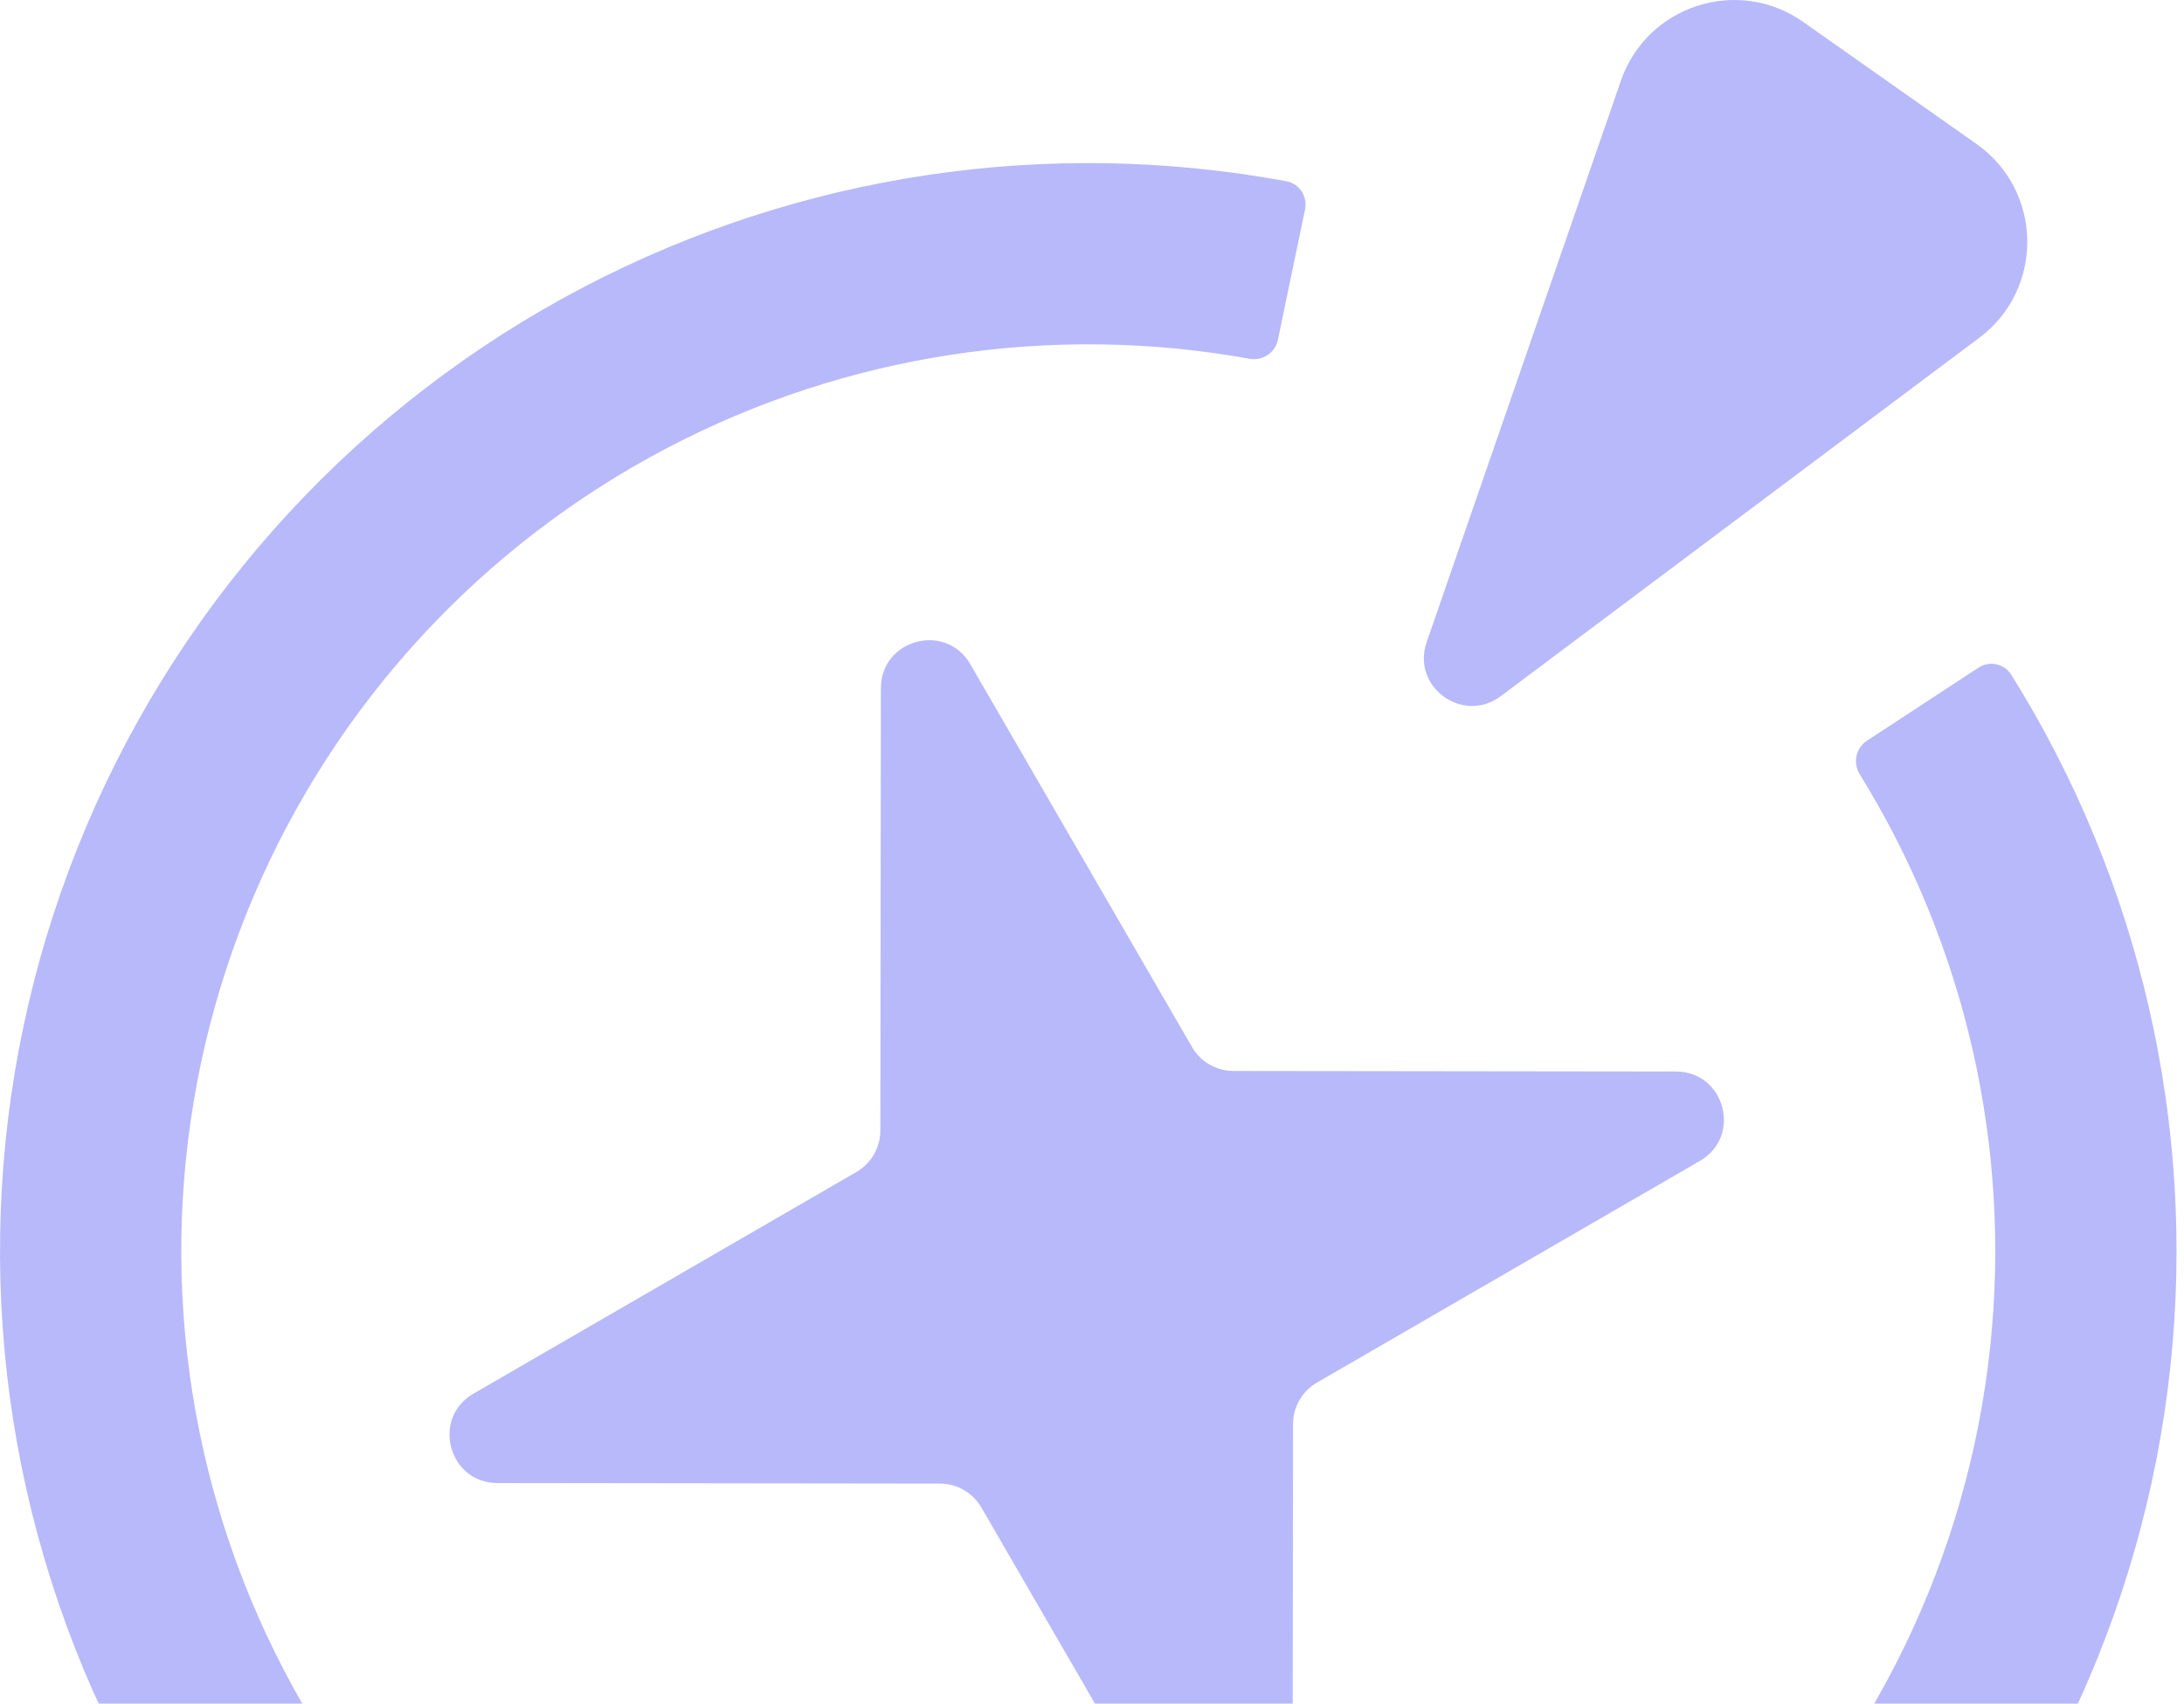 <svg width="182" height="142" viewBox="0 0 182 142" fill="none" xmlns="http://www.w3.org/2000/svg">
<path opacity="0.6" fill-rule="evenodd" clip-rule="evenodd" d="M118.888 53.526C117.601 57.248 121.907 60.391 125.059 58.03L164.941 28.156C170.371 24.089 170.252 15.906 164.705 11.998L150.265 1.827C144.833 -2 137.247 0.447 135.075 6.727L118.888 53.526ZM108.755 17.45C108.979 16.37 108.286 15.31 107.202 15.109C87.264 11.417 66.641 14.511 48.642 23.93C30.052 33.658 15.41 49.53 7.211 68.844C-0.988 88.157 -2.237 109.715 3.677 129.846C9.591 149.976 22.303 167.434 39.645 179.243C56.988 191.052 77.888 196.483 98.786 194.61C119.683 192.736 139.285 183.675 154.251 168.97C169.217 154.264 178.62 134.825 180.86 113.963C183.029 93.764 178.351 73.443 167.61 56.245C167.026 55.309 165.786 55.052 164.863 55.657L155.57 61.749C154.647 62.354 154.392 63.591 154.973 64.529C163.799 78.802 167.635 95.627 165.84 112.351C163.973 129.737 156.136 145.939 143.663 158.194C131.19 170.45 114.854 178.002 97.437 179.563C80.021 181.124 62.602 176.598 48.148 166.756C33.694 156.914 23.101 142.365 18.172 125.587C13.243 108.81 14.284 90.843 21.117 74.747C27.95 58.651 40.153 45.422 55.646 37.315C70.549 29.517 87.609 26.921 104.123 29.904C105.209 30.1 106.267 29.409 106.491 28.329L108.755 17.45ZM73.408 57.36C73.413 53.278 78.814 51.83 80.86 55.363L99.336 87.275C100.049 88.507 101.364 89.266 102.788 89.268L139.663 89.313C143.745 89.318 145.192 94.72 141.66 96.765L109.748 115.241C108.515 115.954 107.756 117.27 107.754 118.693L107.71 155.568C107.705 159.65 102.303 161.098 100.258 157.565L81.781 125.653C81.068 124.421 79.753 123.661 78.329 123.66L41.454 123.615C37.372 123.61 35.925 118.208 39.458 116.163L71.37 97.687C72.602 96.973 73.361 95.658 73.363 94.234L73.408 57.36Z" fill="#898BF8"/>
</svg>
